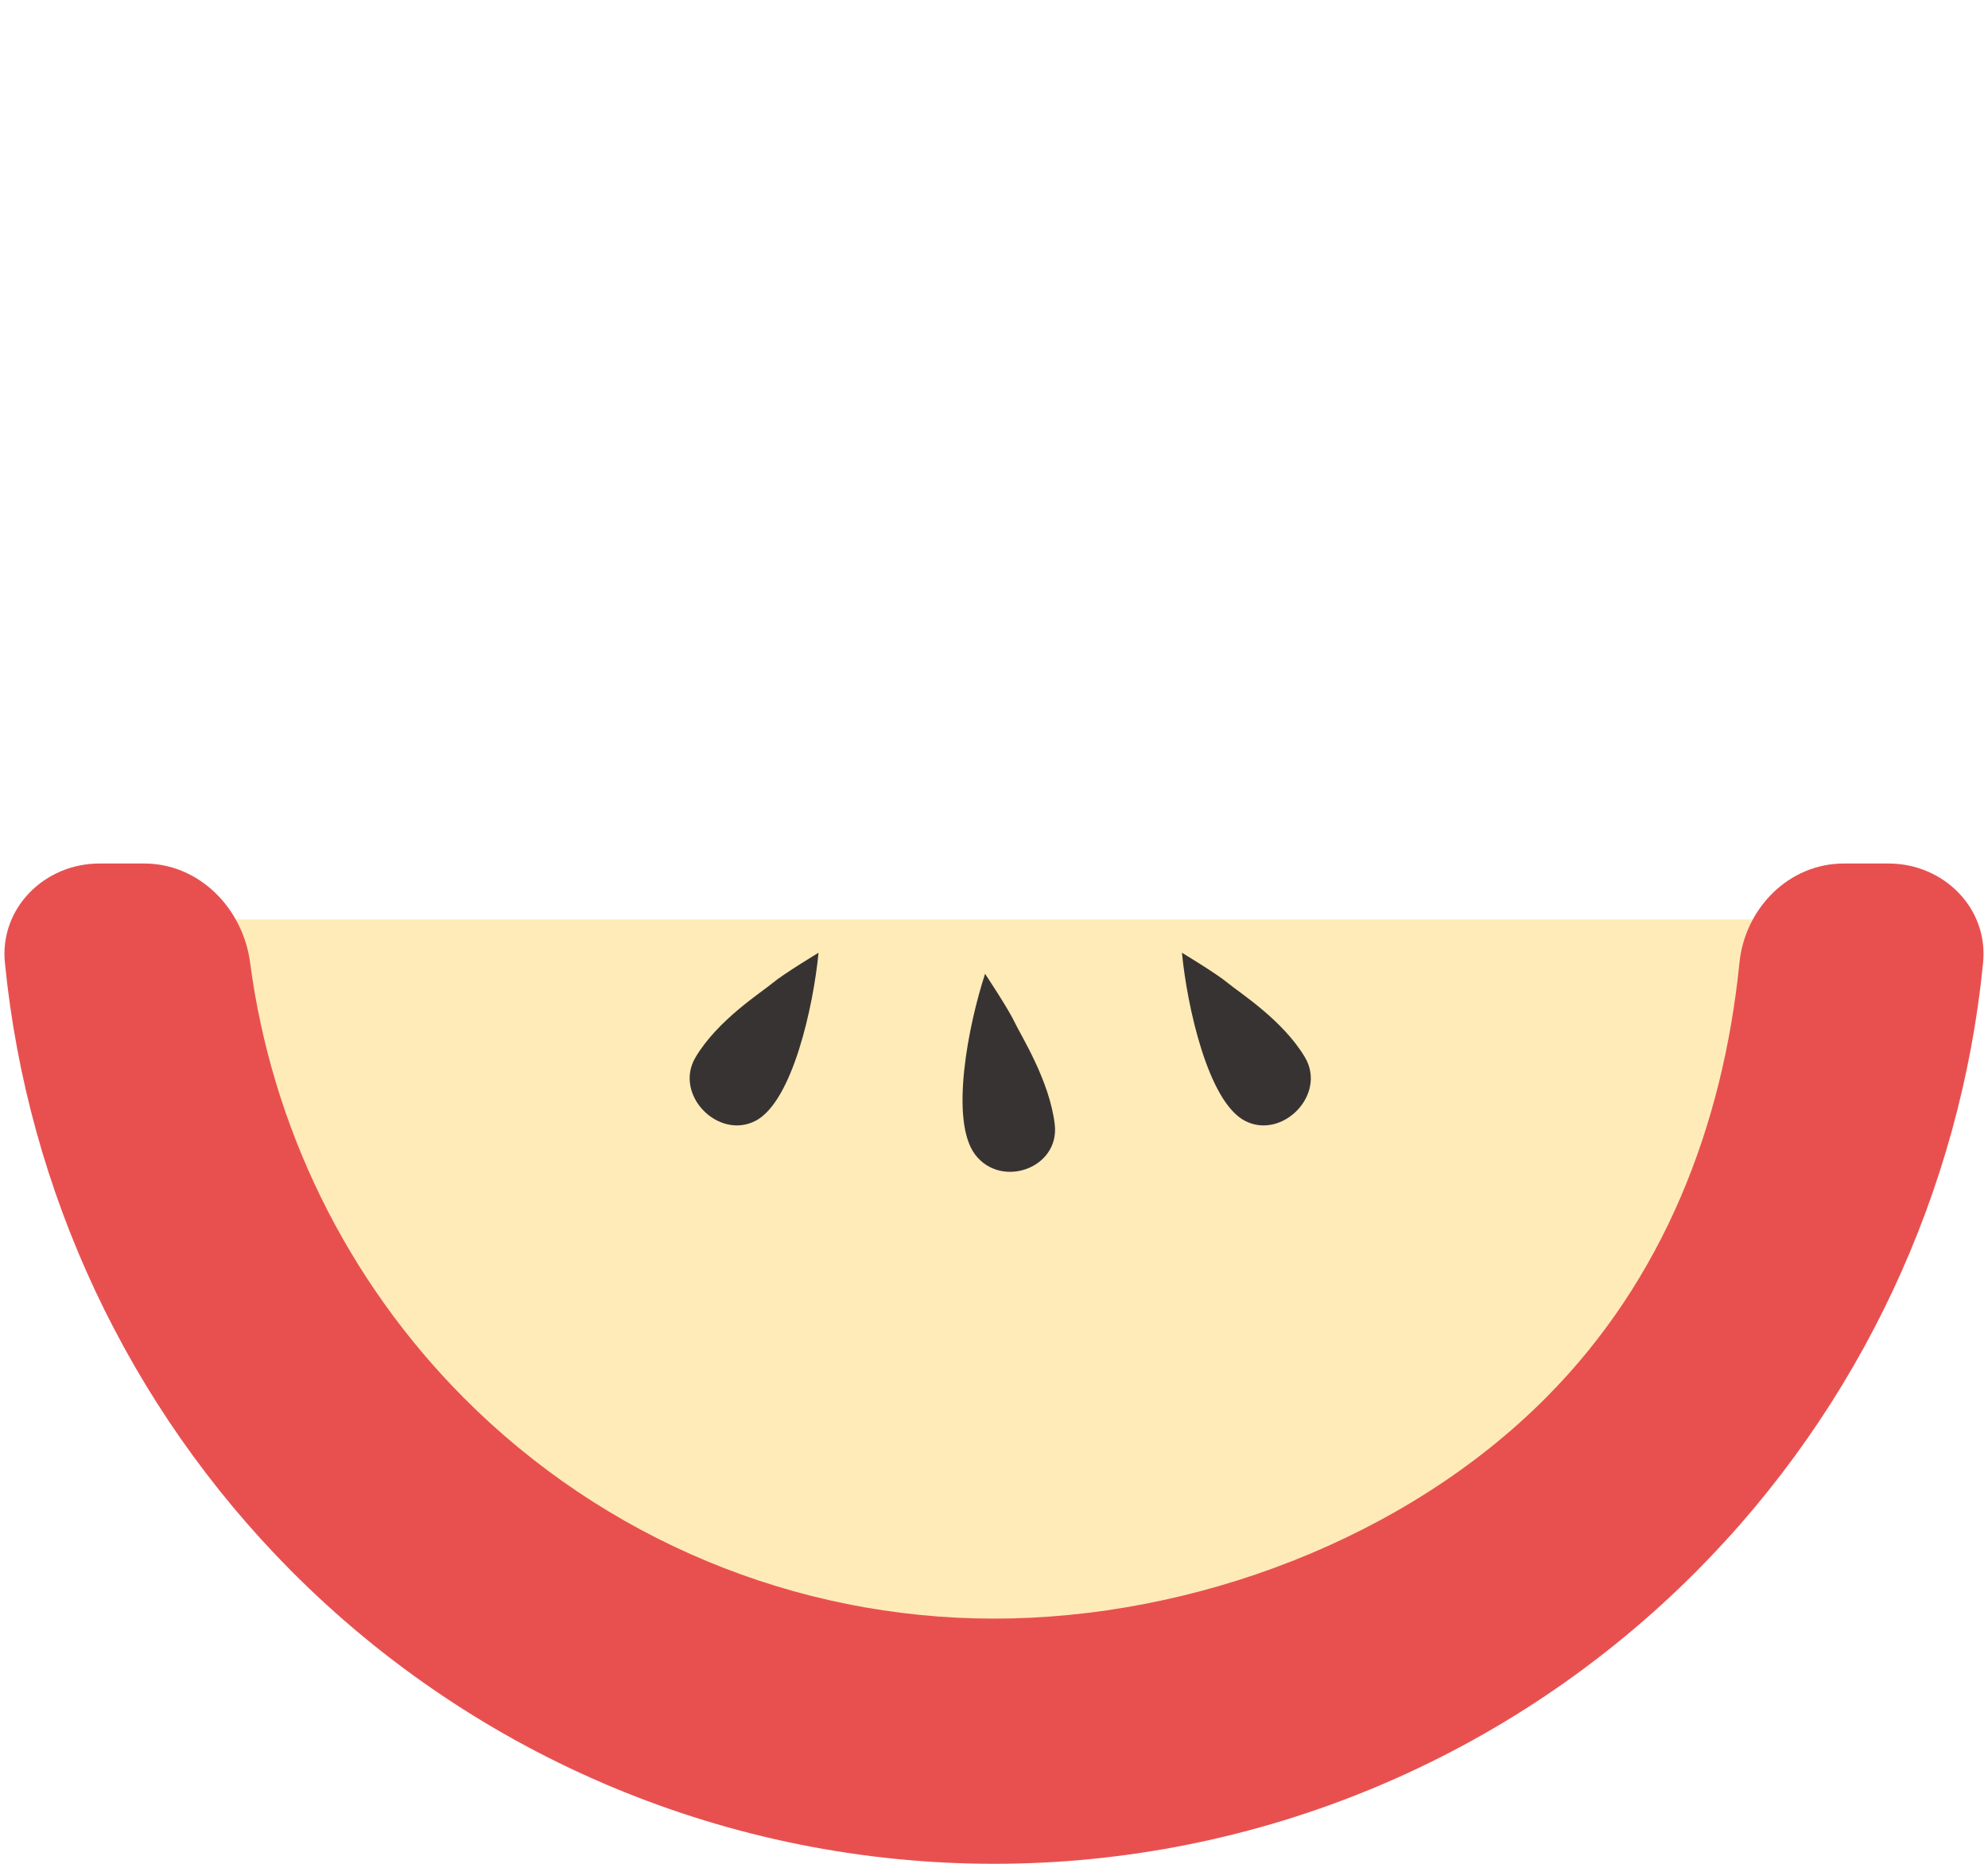 <svg width="80" height="75" viewBox="0 0 80 75" fill="none" xmlns="http://www.w3.org/2000/svg">
<path d="M78 37C78 41.859 77.004 46.67 75.069 51.159C73.135 55.648 70.299 59.727 66.724 63.163C63.149 66.599 58.904 69.324 54.233 71.183C49.562 73.043 44.556 74 39.5 74C34.444 74 29.438 73.043 24.767 71.183C20.096 69.324 15.851 66.599 12.276 63.163C8.701 59.727 5.865 55.648 3.931 51.159C1.996 46.67 1 41.859 1 37L39.5 37H78Z" fill="#FFEBB7"/>
<path d="M76 34.748C78.209 34.748 80.02 36.544 79.803 38.742C78.891 47.951 74.844 56.609 68.284 63.211C60.783 70.759 50.609 75 40 75C29.391 75 19.217 70.759 11.716 63.211C5.156 56.609 1.109 47.951 0.197 38.742C-0.021 36.544 1.791 34.748 4 34.748L5.804 34.748C8.013 34.748 9.777 36.547 10.065 38.737C10.932 45.324 13.928 51.484 18.648 56.234C24.311 61.933 31.992 65.134 40 65.134C48.008 65.134 56.559 61.933 62.222 56.234C66.941 51.486 69.332 45.327 69.998 38.742C70.221 36.544 71.987 34.748 74.196 34.748H76Z" fill="#E85050"/>
<path d="M31.088 39.559C31.53 39.187 32.939 38.339 32.939 38.339C32.734 40.468 31.894 44.335 30.399 45.105C28.904 45.875 27.096 44.049 27.991 42.543C28.885 41.038 30.647 39.931 31.088 39.559Z" fill="#383333"/>
<path d="M49.413 39.559C48.972 39.187 47.563 38.339 47.563 38.339C47.767 40.468 48.608 44.335 50.103 45.105C51.598 45.875 53.406 44.049 52.511 42.543C51.617 41.038 49.855 39.931 49.413 39.559Z" fill="#383333"/>
<path d="M40.829 41.132C40.578 40.595 39.641 39.186 39.641 39.186C38.978 41.205 38.198 45.087 39.244 46.465C40.291 47.842 42.654 47.013 42.444 45.243C42.234 43.474 41.081 41.67 40.829 41.132Z" fill="#383333"/>
</svg>

